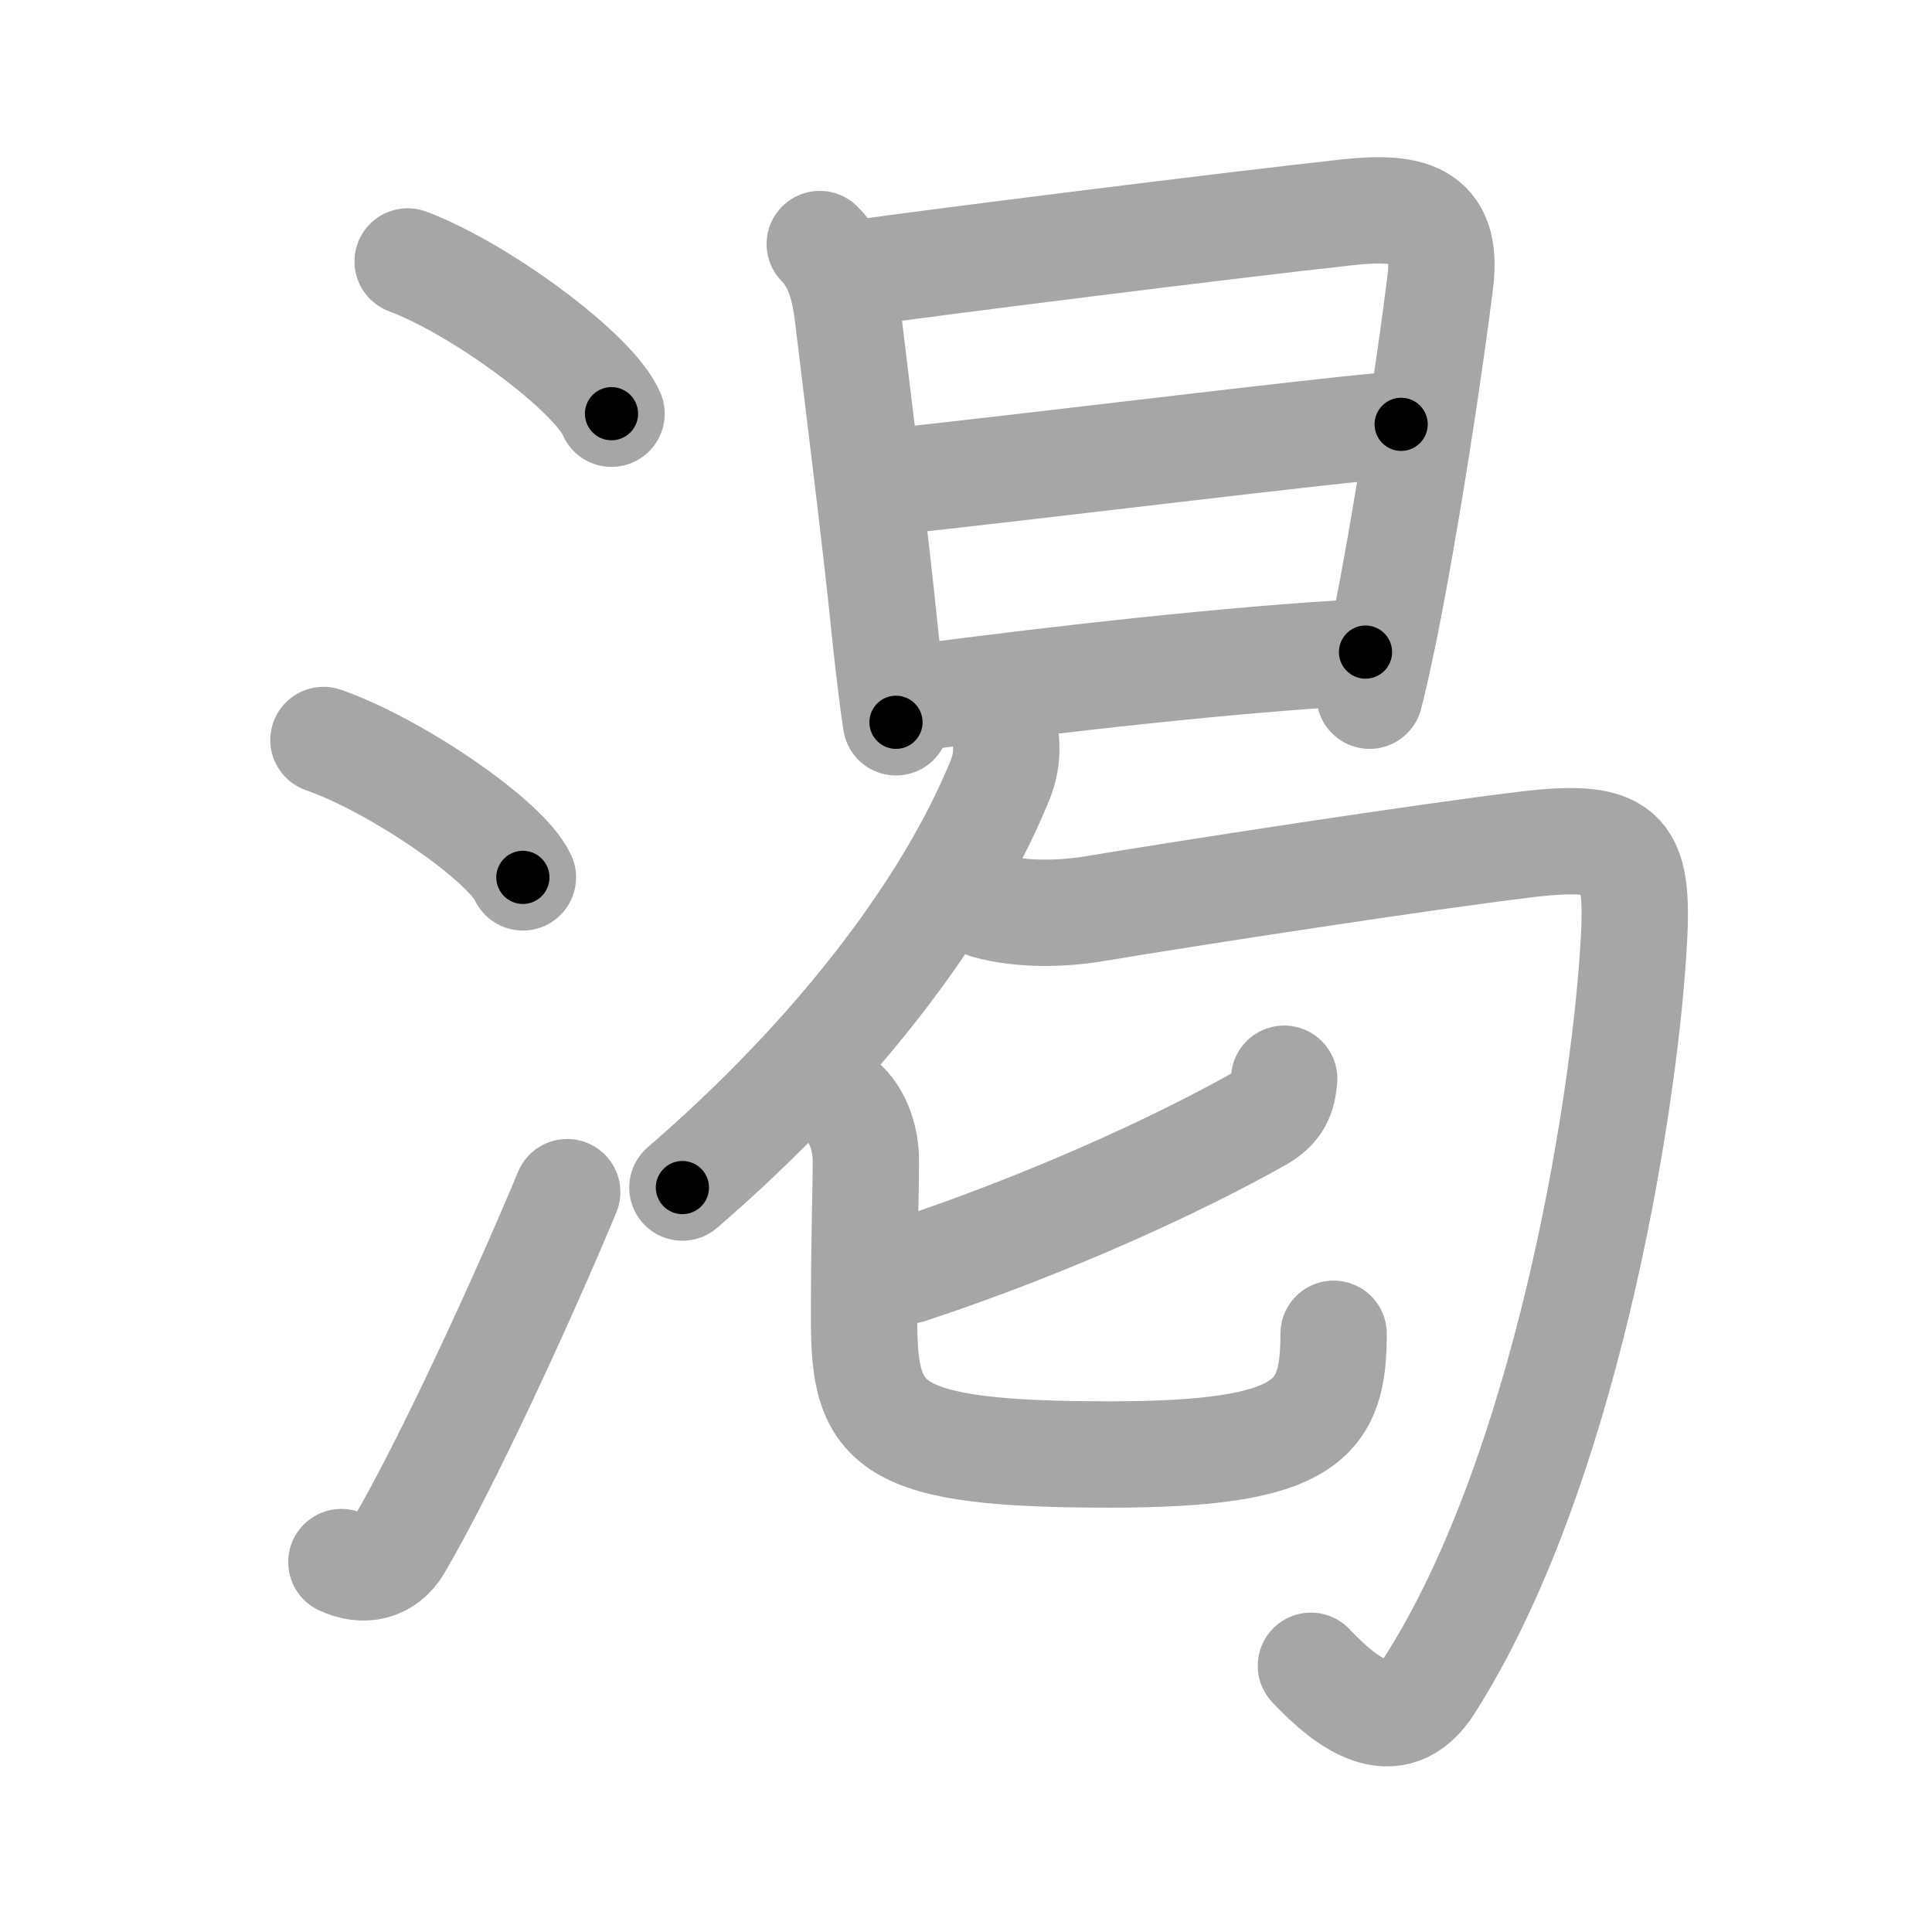 <svg xmlns="http://www.w3.org/2000/svg" viewBox="0 0 109 109" id="6e07"><g fill="none" stroke="#a6a6a6" stroke-width="6" stroke-linecap="round" stroke-linejoin="round"><g><g><path d="M23,14.75c4.06,1.52,10.48,6.23,11.5,8.59" /><path d="M18.25,41.75c3.97,1.37,10.26,5.62,11.25,7.75" /><path d="M19.26,88.13c1.24,0.58,2.5,0.34,3.24-0.92c2.75-4.7,7-13.95,9.5-19.95" /></g><g p4:phon="曷" xmlns:p4="http://kanjivg.tagaini.net"><g><path d="M46.25,13.77c1.12,1.12,1.42,2.71,1.59,4.09c0.48,4.03,1.58,12.74,2.07,17.65c0.23,2.27,0.51,4.39,0.64,5.24" /><path d="M48.69,15.37c3.66-0.53,20.69-2.67,27.31-3.39c3.42-0.37,5.74,0,5.26,3.91c-0.61,4.93-1.92,13.48-3.11,19.42c-0.31,1.52-0.6,2.87-0.88,3.94" /><path d="M49.83,27.22c7.04-0.72,25.04-2.97,29.22-3.28" /><path d="M51.69,39.36c7.43-0.98,17.81-2.18,25.35-2.57" /></g><g><g><g><path d="M56.75,41.75c0.12,1.43-0.27,2.16-0.86,3.49C53.12,51.41,47.4,59.32,38.5,67" /></g><path d="M55.7,51.1c1.93,0.53,4.22,0.47,6.03,0.17c5.45-0.91,18.59-2.93,24.38-3.63c5.8-0.69,6.41,0.45,6.03,6.12c-0.61,9.31-3.91,29.44-11.49,41.32c-1.98,3.1-4.68,1.03-6.69-1.1" /></g><g><g><path d="M72.45,60.86c-0.08,1.14-0.47,1.74-1.44,2.28c-4.63,2.61-12.01,5.99-19.75,8.54" /><path d="M47.68,62.3c0.82,0.82,1.17,2.07,1.17,3.18c0,2.26-0.1,3.67-0.1,9.01c0,6.01,1.26,7.57,13.86,7.57c11.26,0,12.63-1.98,12.63-6.81" /></g></g></g></g></g></g><g fill="none" stroke="#000" stroke-width="3" stroke-linecap="round" stroke-linejoin="round"><path d="M23,14.75c4.06,1.52,10.48,6.23,11.5,8.59" stroke-dasharray="14.552" stroke-dashoffset="14.552"><animate attributeName="stroke-dashoffset" values="14.552;14.552;0" dur="0.291s" fill="freeze" begin="0s;6e07.click" /></path><path d="M18.25,41.75c3.97,1.37,10.26,5.62,11.25,7.75" stroke-dasharray="13.843" stroke-dashoffset="13.843"><animate attributeName="stroke-dashoffset" values="13.843" fill="freeze" begin="6e07.click" /><animate attributeName="stroke-dashoffset" values="13.843;13.843;0" keyTimes="0;0.512;1" dur="0.568s" fill="freeze" begin="0s;6e07.click" /></path><path d="M19.26,88.13c1.24,0.58,2.5,0.34,3.24-0.92c2.75-4.7,7-13.95,9.5-19.95" stroke-dasharray="25.855" stroke-dashoffset="25.855"><animate attributeName="stroke-dashoffset" values="25.855" fill="freeze" begin="6e07.click" /><animate attributeName="stroke-dashoffset" values="25.855;25.855;0" keyTimes="0;0.687;1" dur="0.827s" fill="freeze" begin="0s;6e07.click" /></path><path d="M46.25,13.77c1.12,1.12,1.42,2.71,1.59,4.09c0.48,4.03,1.58,12.74,2.07,17.65c0.23,2.27,0.51,4.39,0.64,5.24" stroke-dasharray="27.525" stroke-dashoffset="27.525"><animate attributeName="stroke-dashoffset" values="27.525" fill="freeze" begin="6e07.click" /><animate attributeName="stroke-dashoffset" values="27.525;27.525;0" keyTimes="0;0.75;1" dur="1.102s" fill="freeze" begin="0s;6e07.click" /></path><path d="M48.69,15.37c3.66-0.53,20.69-2.67,27.31-3.39c3.42-0.37,5.74,0,5.26,3.91c-0.61,4.93-1.92,13.48-3.11,19.42c-0.31,1.52-0.6,2.87-0.88,3.94" stroke-dasharray="59.389" stroke-dashoffset="59.389"><animate attributeName="stroke-dashoffset" values="59.389" fill="freeze" begin="6e07.click" /><animate attributeName="stroke-dashoffset" values="59.389;59.389;0" keyTimes="0;0.65;1" dur="1.696s" fill="freeze" begin="0s;6e07.click" /></path><path d="M49.83,27.22c7.04-0.72,25.04-2.97,29.22-3.28" stroke-dasharray="29.405" stroke-dashoffset="29.405"><animate attributeName="stroke-dashoffset" values="29.405" fill="freeze" begin="6e07.click" /><animate attributeName="stroke-dashoffset" values="29.405;29.405;0" keyTimes="0;0.852;1" dur="1.99s" fill="freeze" begin="0s;6e07.click" /></path><path d="M51.69,39.36c7.43-0.98,17.81-2.18,25.35-2.57" stroke-dasharray="25.487" stroke-dashoffset="25.487"><animate attributeName="stroke-dashoffset" values="25.487" fill="freeze" begin="6e07.click" /><animate attributeName="stroke-dashoffset" values="25.487;25.487;0" keyTimes="0;0.886;1" dur="2.245s" fill="freeze" begin="0s;6e07.click" /></path><path d="M56.75,41.75c0.12,1.43-0.27,2.16-0.86,3.49C53.12,51.41,47.4,59.32,38.5,67" stroke-dasharray="31.708" stroke-dashoffset="31.708"><animate attributeName="stroke-dashoffset" values="31.708" fill="freeze" begin="6e07.click" /><animate attributeName="stroke-dashoffset" values="31.708;31.708;0" keyTimes="0;0.876;1" dur="2.562s" fill="freeze" begin="0s;6e07.click" /></path><path d="M55.7,51.1c1.93,0.53,4.22,0.47,6.03,0.17c5.45-0.91,18.59-2.93,24.38-3.63c5.8-0.69,6.41,0.45,6.03,6.12c-0.61,9.31-3.91,29.44-11.49,41.32c-1.98,3.1-4.68,1.03-6.69-1.1" stroke-dasharray="93.331" stroke-dashoffset="93.331"><animate attributeName="stroke-dashoffset" values="93.331" fill="freeze" begin="6e07.click" /><animate attributeName="stroke-dashoffset" values="93.331;93.331;0" keyTimes="0;0.785;1" dur="3.264s" fill="freeze" begin="0s;6e07.click" /></path><path d="M72.45,60.86c-0.08,1.14-0.47,1.74-1.44,2.28c-4.63,2.61-12.01,5.99-19.75,8.54" stroke-dasharray="24.393" stroke-dashoffset="24.393"><animate attributeName="stroke-dashoffset" values="24.393" fill="freeze" begin="6e07.click" /><animate attributeName="stroke-dashoffset" values="24.393;24.393;0" keyTimes="0;0.93;1" dur="3.508s" fill="freeze" begin="0s;6e07.click" /></path><path d="M47.68,62.3c0.82,0.82,1.17,2.07,1.17,3.18c0,2.26-0.1,3.67-0.1,9.01c0,6.01,1.26,7.57,13.86,7.57c11.26,0,12.63-1.98,12.63-6.81" stroke-dasharray="47.796" stroke-dashoffset="47.796"><animate attributeName="stroke-dashoffset" values="47.796" fill="freeze" begin="6e07.click" /><animate attributeName="stroke-dashoffset" values="47.796;47.796;0" keyTimes="0;0.88;1" dur="3.986s" fill="freeze" begin="0s;6e07.click" /></path></g></svg>